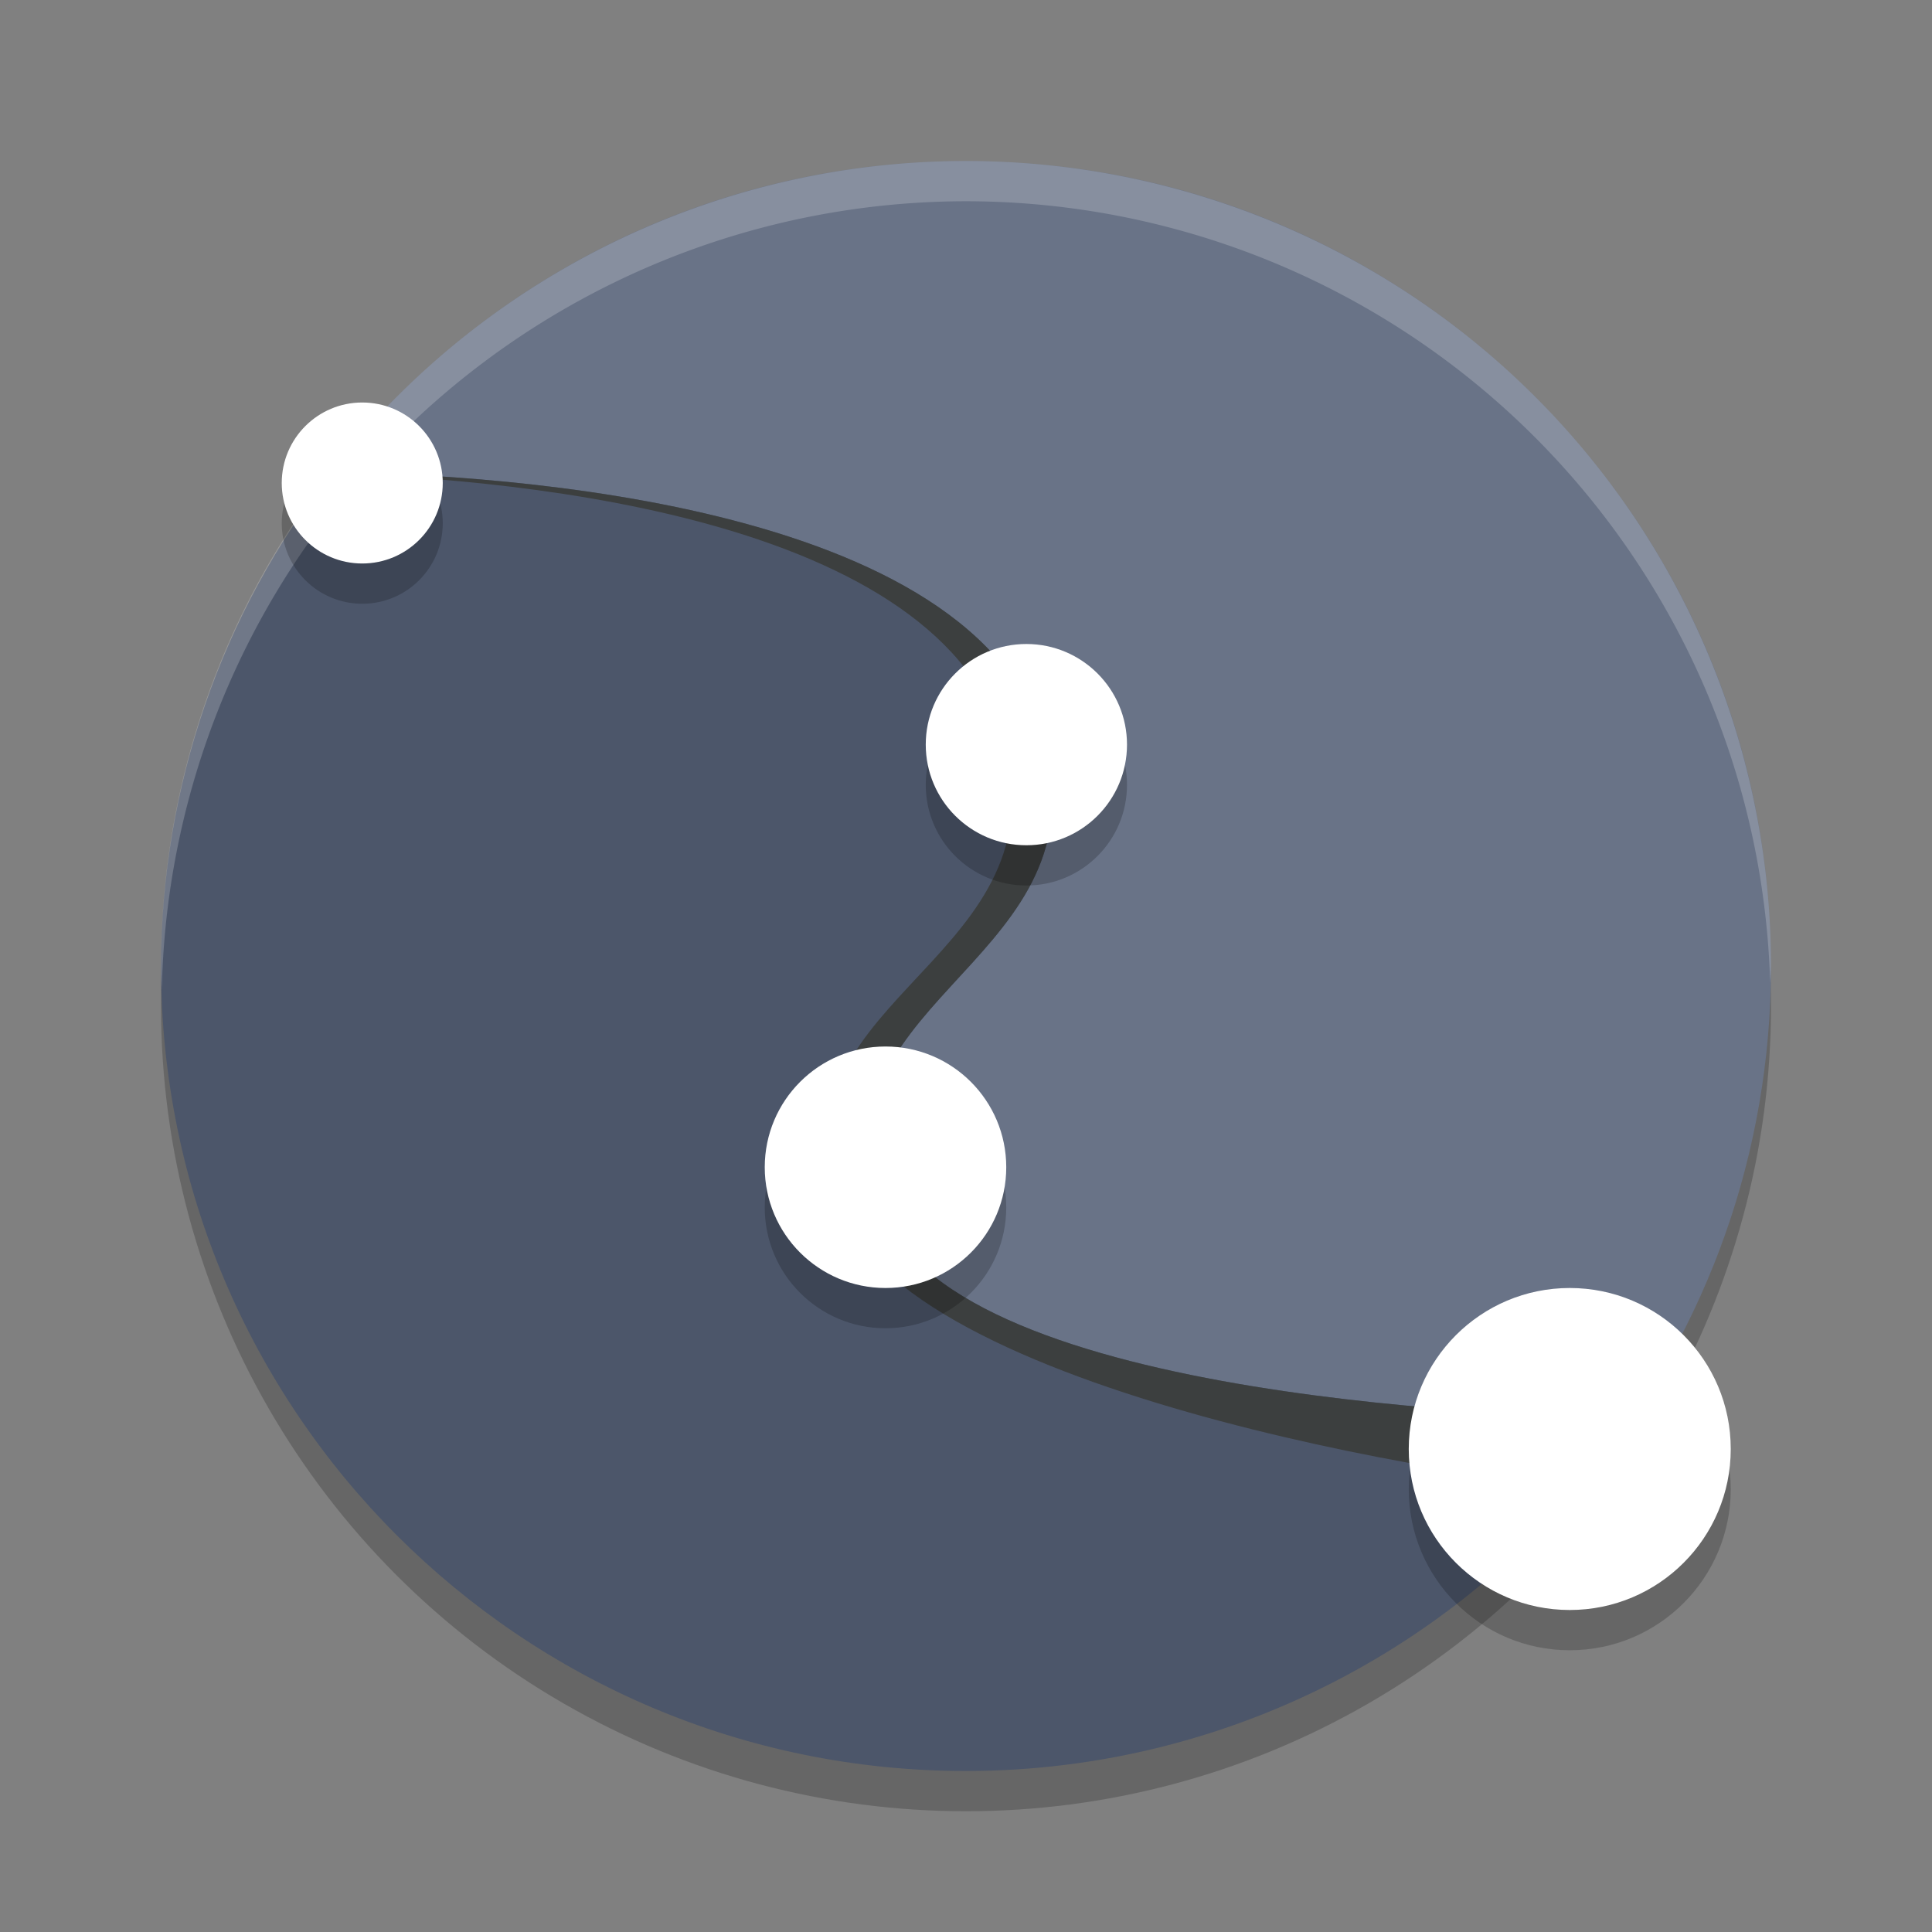 <?xml version="1.0" encoding="UTF-8" standalone="no"?>
<svg
   xmlns:dc="http://purl.org/dc/elements/1.1/"
   xmlns:cc="http://creativecommons.org/ns#"
   xmlns:rdf="http://www.w3.org/1999/02/22-rdf-syntax-ns#"
   xmlns:svg="http://www.w3.org/2000/svg"
   xmlns="http://www.w3.org/2000/svg"
   xmlns:sodipodi="http://sodipodi.sourceforge.net/DTD/sodipodi-0.dtd"
   xmlns:inkscape="http://www.inkscape.org/namespaces/inkscape"
   width="48"
   height="48"
   version="1"
   id="svg22"
   sodipodi:docname="calligrakarbon.svg"
   inkscape:version="0.92.5 (2060ec1f9f, 2020-04-08)">
  <rect width="100%" height="100%" fill="#808080" stroke="none"/>
  <defs
     id="defs26" />
  <sodipodi:namedview
     pagecolor="#ffffff"
     bordercolor="#666666"
     borderopacity="1"
     objecttolerance="10"
     gridtolerance="10"
     guidetolerance="10"
     inkscape:pageopacity="0"
     inkscape:pageshadow="2"
     inkscape:window-width="783"
     inkscape:window-height="480"
     id="namedview24"
     showgrid="false"
     inkscape:zoom="4.9166667"
     inkscape:cx="24"
     inkscape:cy="24"
     inkscape:window-x="0"
     inkscape:window-y="28"
     inkscape:window-maximized="0"
     inkscape:current-layer="svg22" />
  <circle
     style="opacity:0.2"
     cx="24"
     cy="25"
     r="20"
     id="circle2" />
  <path
     style="fill:#697387;fill-opacity:1"
     d="m 44,24 c 0,4.658 -1.593,8.945 -4.263,12.344 C 36.075,41.006 30.387,41.919 24,41.919 c -11.046,0 -16.405,-6.968 -16.405,-18.013 0,-4.979 -1.776,-9.438 1.234,-12.939 C 12.497,6.701 17.933,4 24,4 35.046,4 44,12.954 44,24 Z"
     id="path4" />
  <path
     style="fill:#4c566a;fill-opacity:1"
     d="M 8.235,11.732 C 5.499,15.237 4.008,19.554 4,24 4,35.05 12.954,44 24,44 30.631,43.999 36.831,40.711 40.552,35.222 38.301,35.195 23.846,34.861 21.956,30.134 19.911,25.022 27.068,24 26.045,18.888 24.765,12.488 12.386,11.781 8.235,11.731"
     id="path6" />
  <path
     style="fill:#ffffff;opacity:0.2"
     d="M 24 4 A 20 20 0 0 0 4 24 A 20 20 0 0 0 4.021 24.582 A 20 20 0 0 1 24 5 A 20 20 0 0 1 43.979 24.418 A 20 20 0 0 0 44 24 A 20 20 0 0 0 24 4 z"
     id="path8" />
  <path
     style="fill:#3c3f3f"
     d="m 8.234,11.732 c -0.007,0.01 -0.014,0.02 -0.021,0.029 4.798,0.144 15.634,1.137 16.832,7.127 1.022,5.112 -6.179,6.09 -4.134,11.202 1.891,4.726 16.838,6.883 19.09,6.909 l 0.551,-1.777 C 38.301,35.195 23.847,34.861 21.956,30.134 19.911,25.022 27.068,24 26.046,18.888 24.766,12.488 12.386,11.781 8.235,11.732"
     id="path10" />
  <path
     style="opacity:0.2"
     d="m 9,11 c -1.105,0 -2,0.895 -2,2 0,1.105 0.895,2 2,2 1.105,0 2,-0.895 2,-2 0,-1.105 -0.895,-2 -2,-2 z m 16.5,6 C 24.119,17 23,18.119 23,19.5 23,20.881 24.119,22 25.5,22 26.881,22 28,20.881 28,19.5 28,18.119 26.881,17 25.5,17 Z M 22,27 c -1.657,0 -3,1.343 -3,3 0,1.657 1.343,3 3,3 1.657,0 3,-1.343 3,-3 0,-1.657 -1.343,-3 -3,-3 z m 17,6 c -2.209,0 -4,1.791 -4,4 0,2.209 1.791,4 4,4 2.209,0 4,-1.791 4,-4 0,-2.209 -1.791,-4 -4,-4 z"
     id="path12" />
  <circle
     style="fill:#ffffff"
     cx="9"
     cy="12"
     r="2"
     id="circle14" />
  <circle
     style="fill:#ffffff"
     cx="25.5"
     cy="18.5"
     r="2.5"
     id="circle16" />
  <circle
     style="fill:#ffffff"
     cx="22"
     cy="29"
     r="3"
     id="circle18" />
  <circle
     style="fill:#ffffff"
     cx="39"
     cy="36"
     r="4"
     id="circle20" />
</svg>
